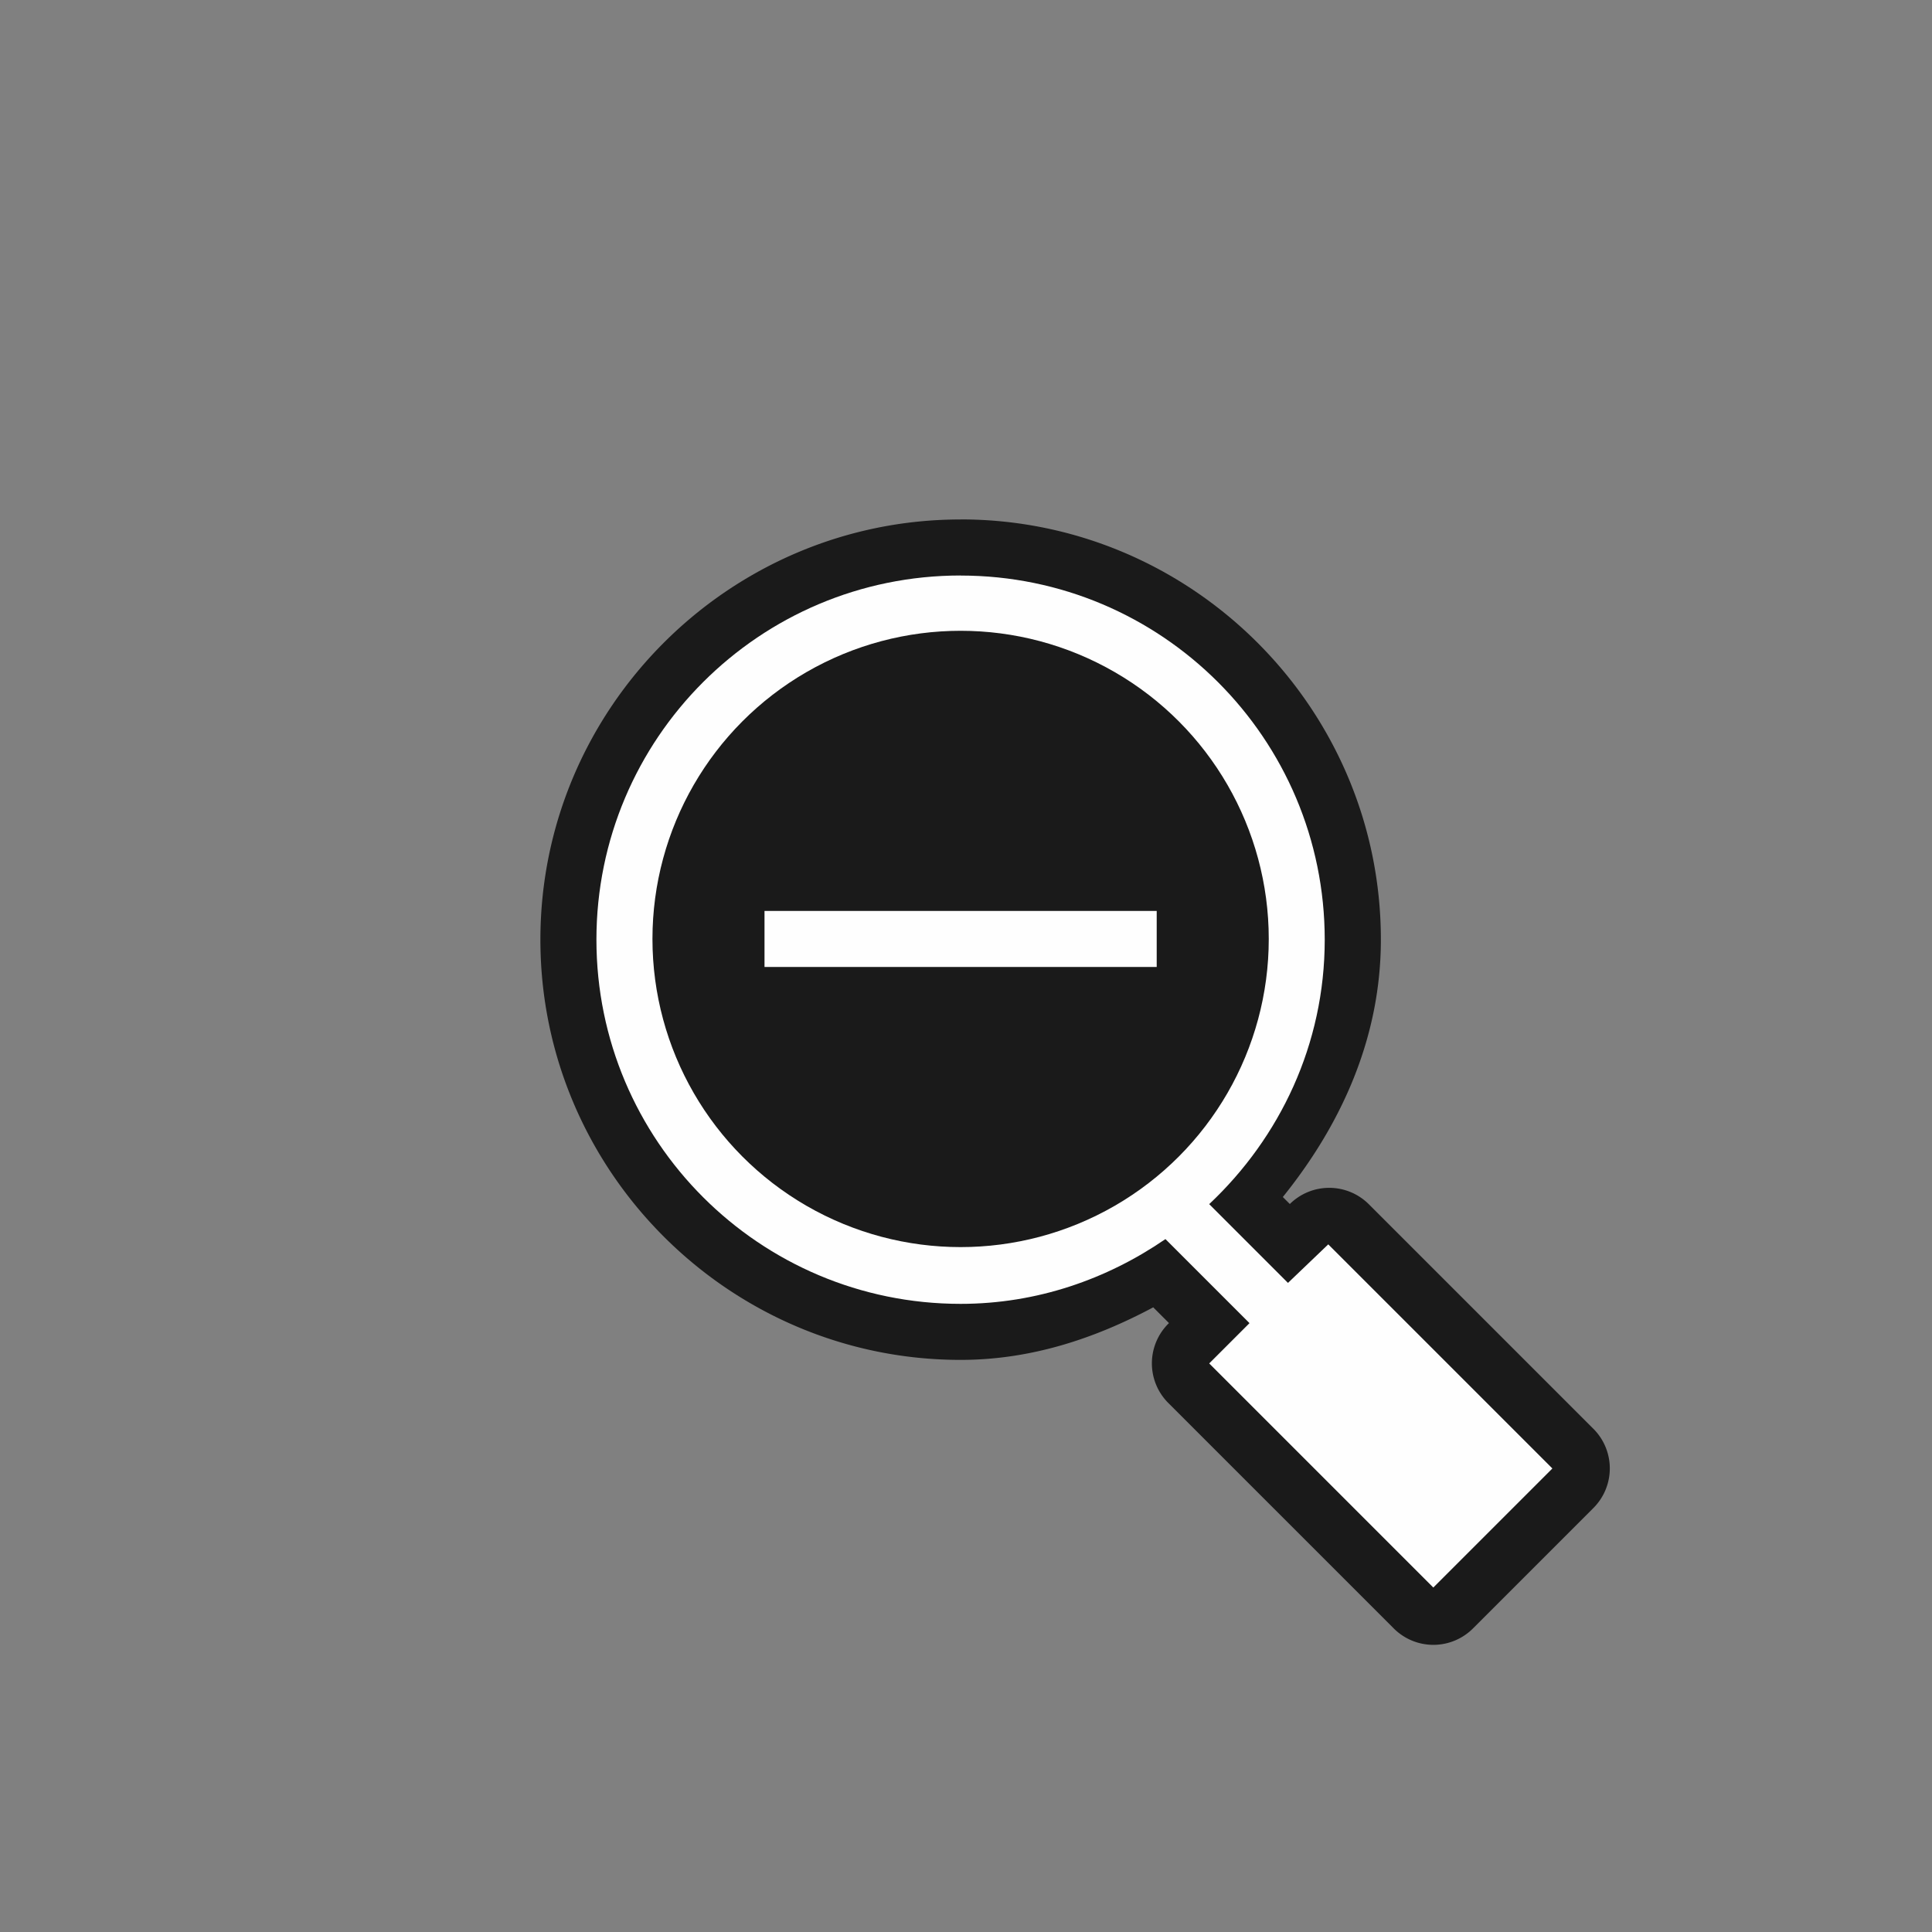 <svg height="240" viewBox="0 0 24 24" width="240" xmlns="http://www.w3.org/2000/svg" xmlns:xlink="http://www.w3.org/1999/xlink">
  <rect x="0" y="0" width="24" height="24" fill="#808080" stroke="none"/>
  <filter id="a" color-interpolation-filters="sRGB" height="1.288" width="1.303" x="-.151" y="-.144">
    <feGaussianBlur stdDeviation="1.204" />
  </filter>
  <g transform="matrix(.696 0 0 .696 -155.455 -588.192)">
    <path d="m240.5 854.375c-4.13 0-7.5 3.37-7.5 7.5s3.37 7.5 7.5 7.5c1.263 0 2.404-.386 3.438-.938l.281.281a1 1 0 0 0 0 1.438l4 4a1 1 0 0 0 1.438 0l2.125-2.125a1 1 0 0 0 0-1.438l-4-4a1 1 0 0 0 -1.406 0l-.125-.125c1.029-1.277 1.75-2.823 1.75-4.594 0-4.13-3.37-7.5-7.5-7.5z" fill="#1a1a1a" />
    <path d="m240.5 855.375c-3.59 0-6.5 2.91-6.5 6.5s2.91 6.5 6.5 6.5c1.362 0 2.612-.44 3.656-1.156l1.5 1.5-.719.719 4 4 2.125-2.125-4-4-.719.688-1.406-1.406c1.261-1.186 2.062-2.852 2.062-4.719 0-3.59-2.91-6.5-6.5-6.5z" fill="#fefefe" />
    <circle cx="240.5" cy="861.862" fill="#1a1a1a" r="5.5" />
    <path d="m237 861.362h7v1h-7z" fill="#fefefe" />
  </g>
</svg>
